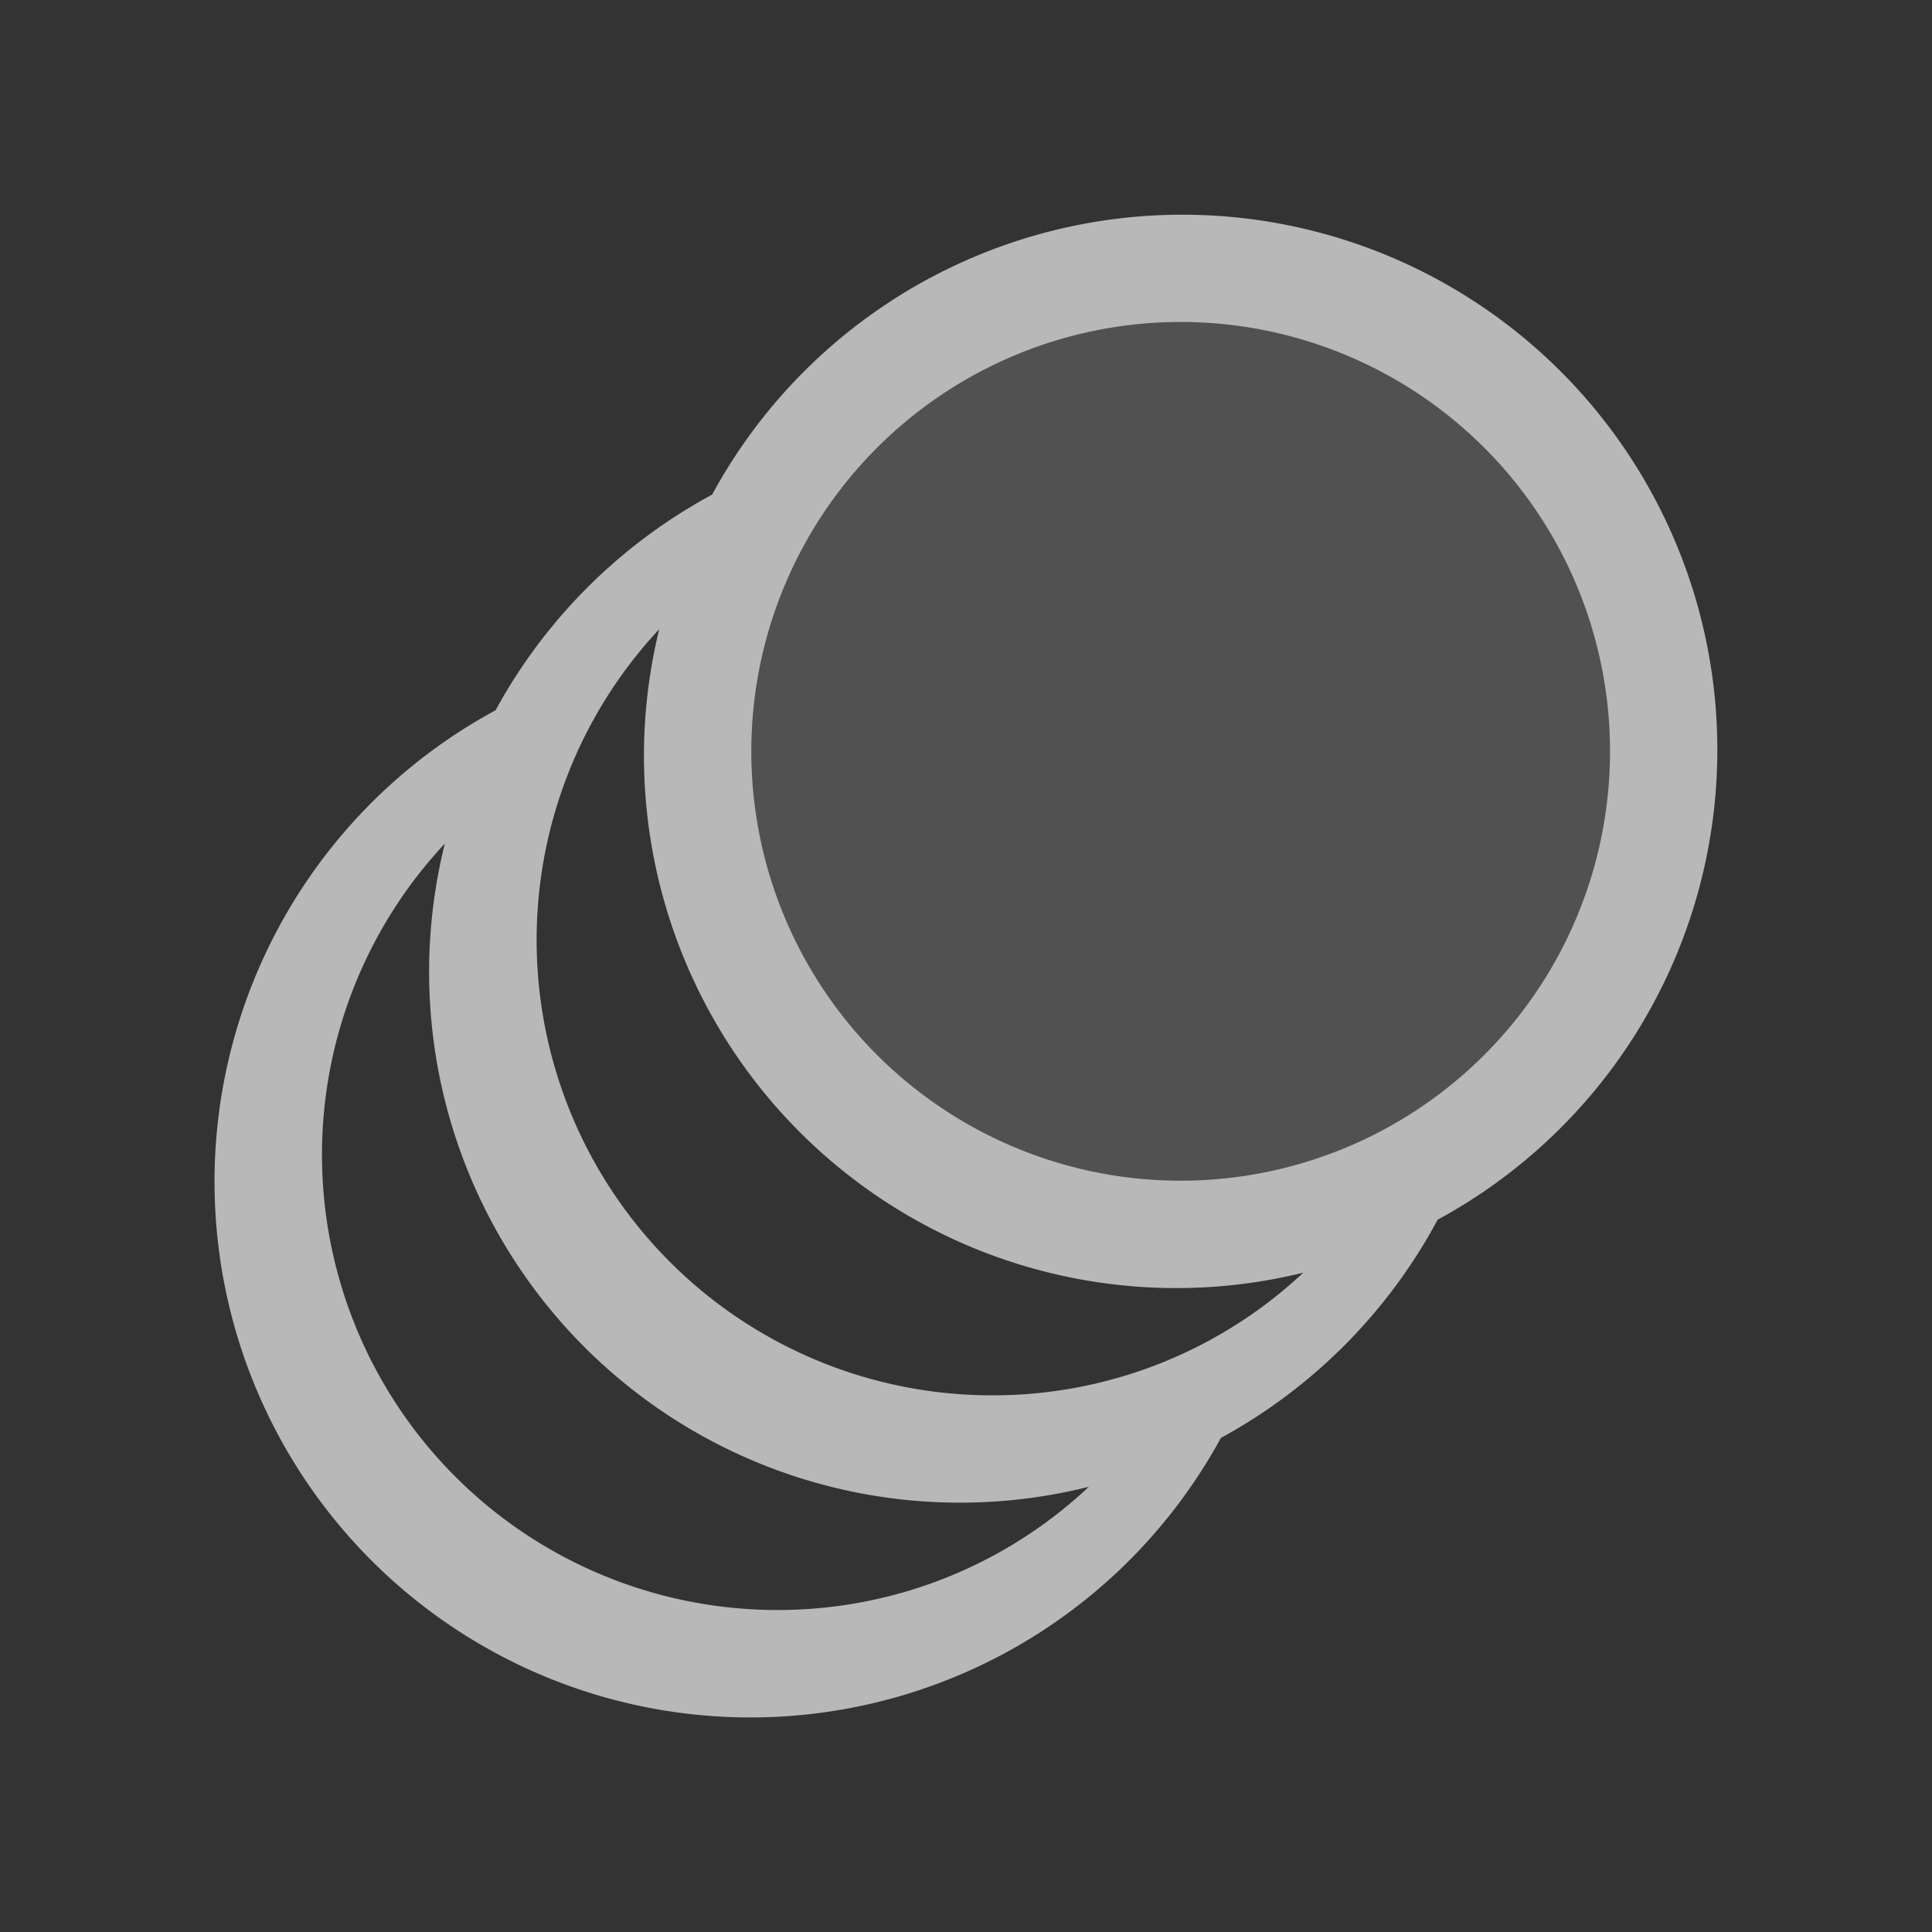 <svg xmlns="http://www.w3.org/2000/svg" data-name="S_MasterMotionblur_Md_N_D@2x" height="36" id="S_MasterMotionblur_Md_N_D_2x" viewBox="0 0 36 36" width="36">
  <rect x="0" y="0" width="36" height="36" fill="#333333" stroke="none"/>
  <defs>
    <style>
      .fill{
		fill: #FFF;
		opacity: 0.65;
		fill-rule: evenodd;
		}

      .fillPale{
		fill: #FFF;
		opacity: 0.15;
		fill-rule: evenodd;
		}        
         
    </style>
  </defs>
  <path class="fill" d="M32,14A9.968,9.968,0,0,0,13.27,9.216a10.013,10.013,0,0,0-4.036,4.019A9.984,9.984,0,1,0,22.749,26.794a10.027,10.027,0,0,0,4.04-4.067A9.957,9.957,0,0,0,32,14ZM14.5,30A8.484,8.484,0,0,1,8.289,15.719a9.891,9.891,0,0,0,12,11.985A8.456,8.456,0,0,1,14.5,30Zm4-4a8.484,8.484,0,0,1-6.216-14.276,9.918,9.918,0,0,0,12,11.991A8.458,8.458,0,0,1,18.5,26ZM22,22a8,8,0,1,1,8-8A8,8,0,0,1,22,22Z" />
  <circle class="fillPale" cx="22" cy="14" r="8" />
  </svg>